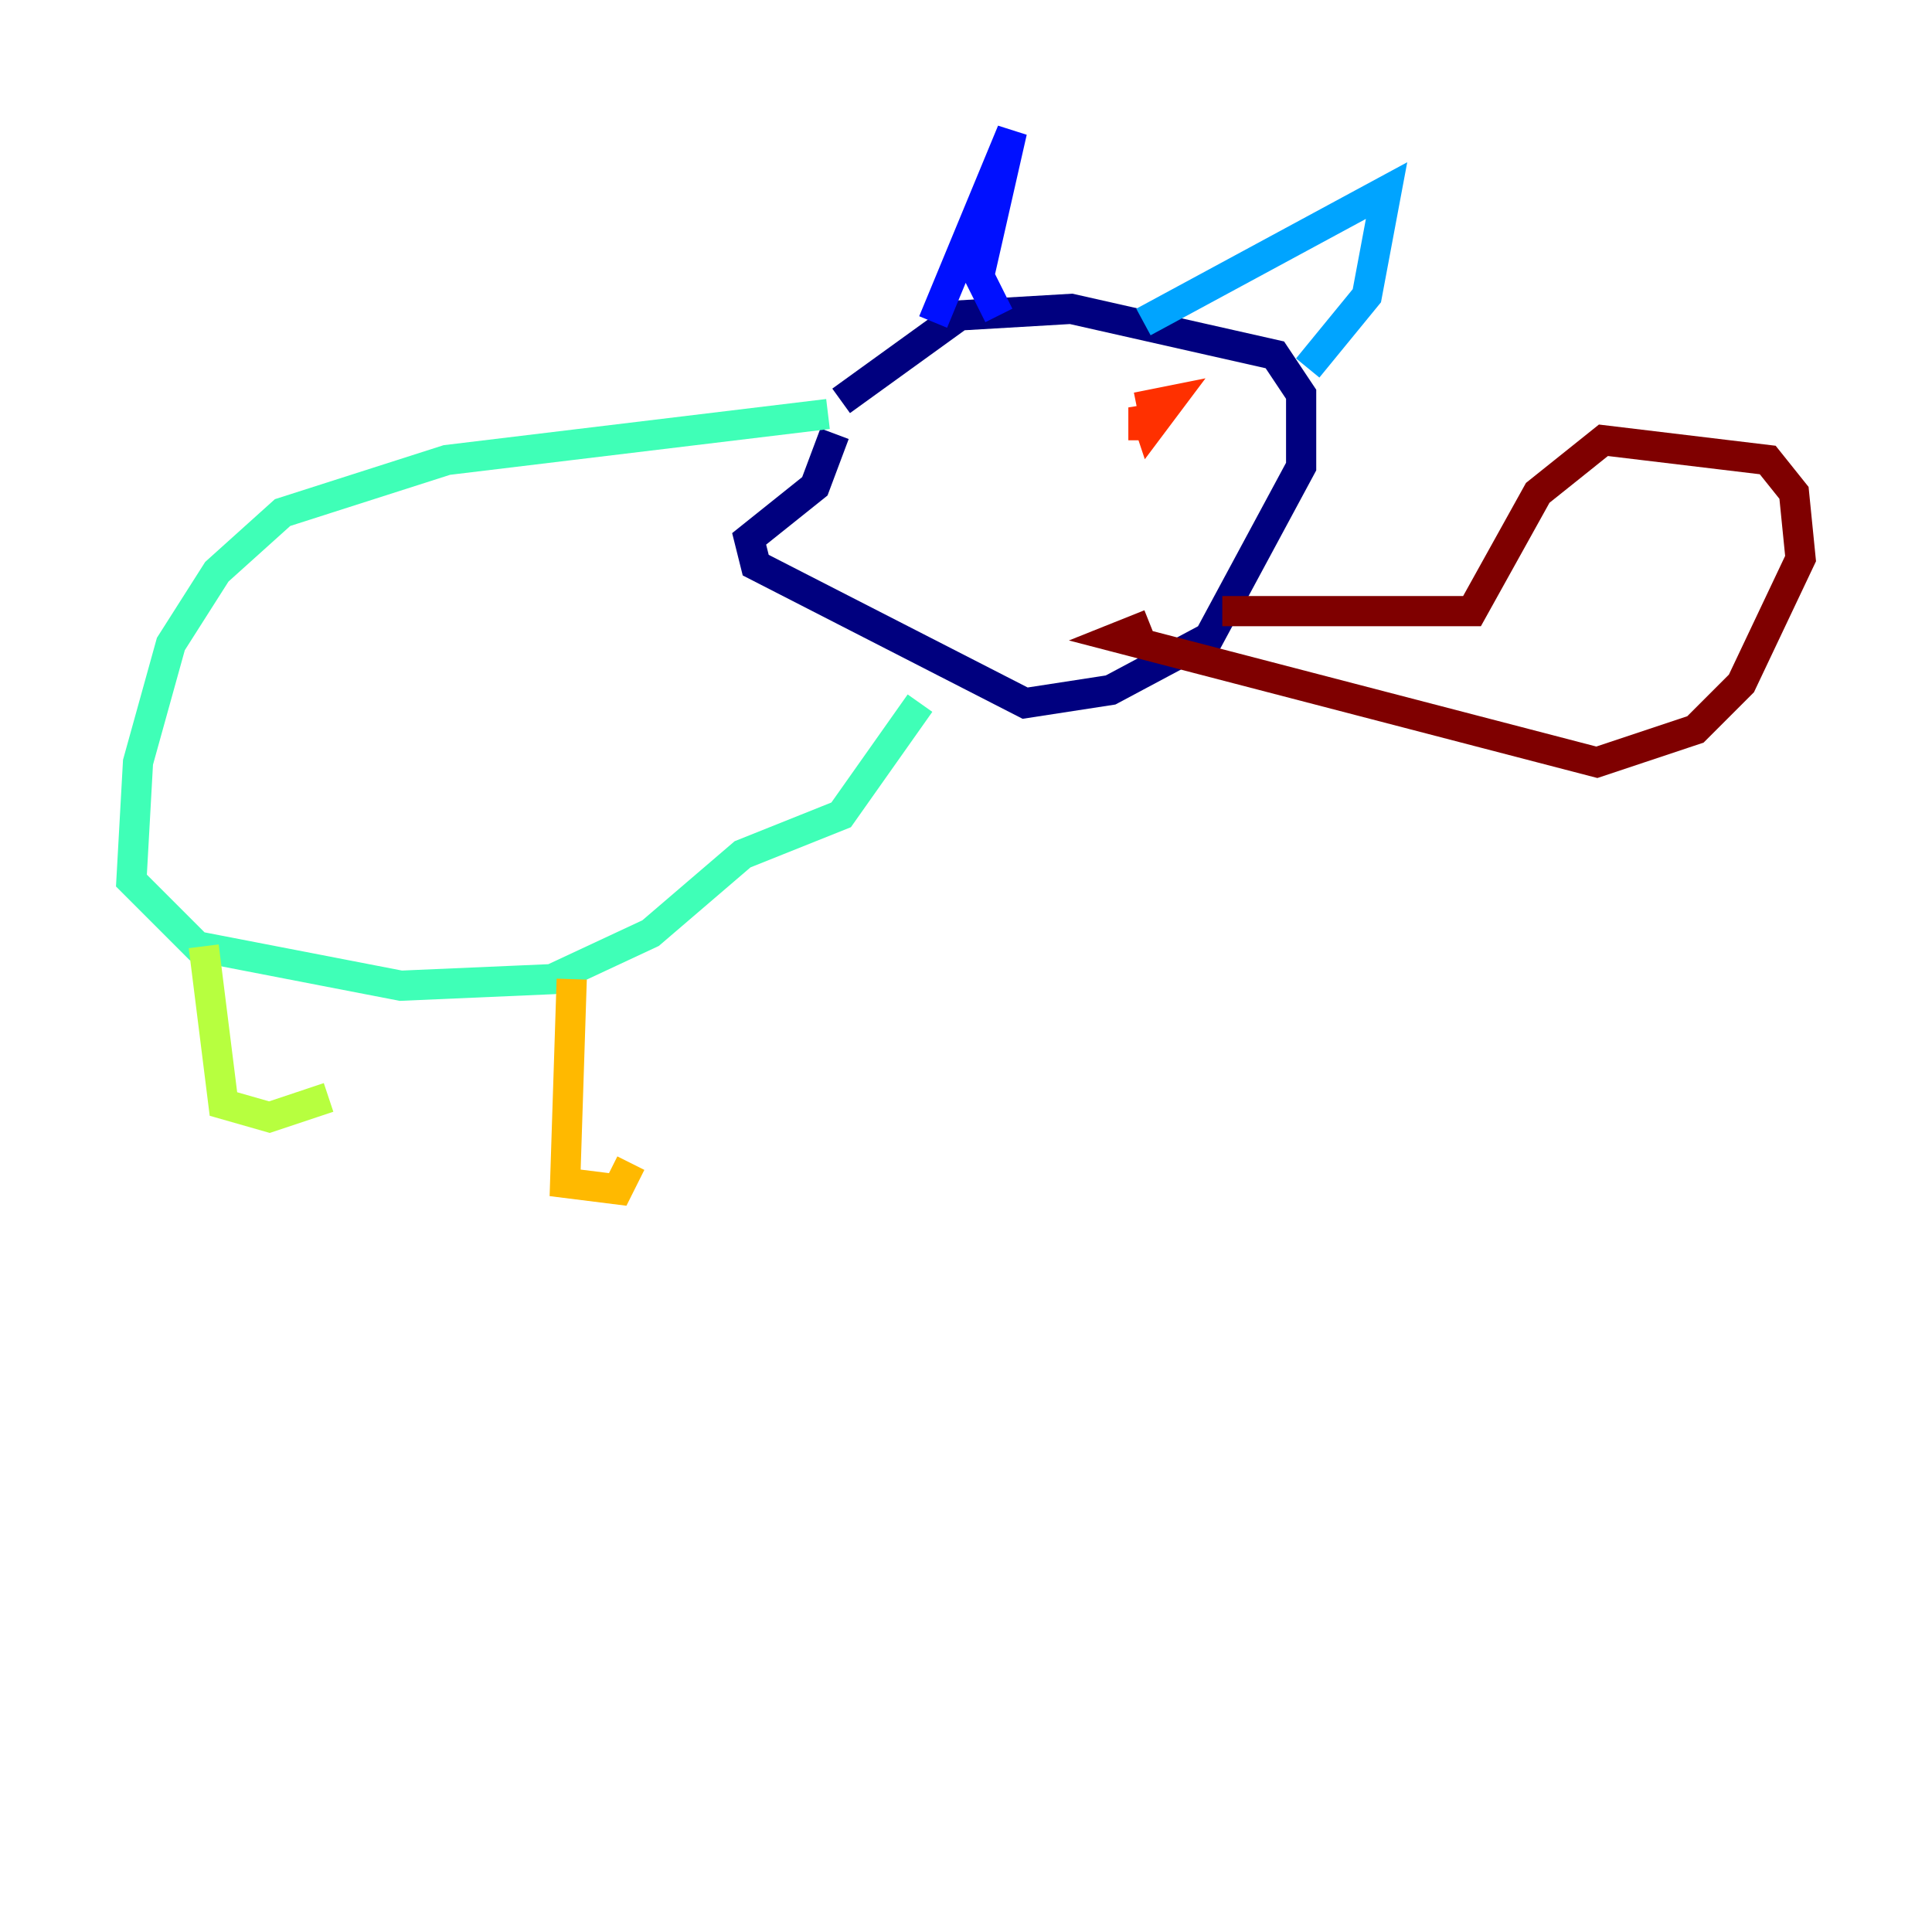 <?xml version="1.0" encoding="utf-8" ?>
<svg baseProfile="tiny" height="128" version="1.2" viewBox="0,0,128,128" width="128" xmlns="http://www.w3.org/2000/svg" xmlns:ev="http://www.w3.org/2001/xml-events" xmlns:xlink="http://www.w3.org/1999/xlink"><defs /><polyline fill="none" points="55.728,26.558 63.565,20.898 70.966,20.463 84.463,23.51 86.204,26.122 86.204,30.912 80.109,42.231 73.578,45.714 67.918,46.585 50.068,37.442 49.633,35.701 53.986,32.218 55.292,28.735" stroke="#00007f" stroke-width="2" /><polyline fill="none" points="61.823,21.333 67.048,8.707 64.871,18.286 66.177,20.898" stroke="#0010ff" stroke-width="2" /><polyline fill="none" points="75.755,21.333 91.864,12.626 90.558,19.592 86.639,24.381" stroke="#00a4ff" stroke-width="2" /><polyline fill="none" points="54.857,27.429 29.605,30.476 18.721,33.959 14.367,37.878 11.32,42.667 9.143,50.503 8.707,58.34 13.061,62.694 26.558,65.306 36.571,64.871 43.102,61.823 49.197,56.599 55.728,53.986 60.952,46.585" stroke="#3fffb7" stroke-width="2" /><polyline fill="none" points="13.497,62.694 14.803,73.143 17.85,74.014 21.769,72.707" stroke="#b7ff3f" stroke-width="2" /><polyline fill="none" points="37.878,64.871 37.442,78.367 40.925,78.803 41.796,77.061" stroke="#ffb900" stroke-width="2" /><polyline fill="none" points="75.32,26.993 77.497,26.558 76.191,28.299 75.755,26.993 75.755,29.17" stroke="#ff3000" stroke-width="2" /><polyline fill="none" points="80.98,40.49 97.524,40.49 101.878,32.653 106.231,29.17 117.116,30.476 118.857,32.653 119.293,37.007 115.374,45.279 112.326,48.327 105.796,50.503 74.014,42.231 76.191,41.361" stroke="#7f0000" stroke-width="2" /></svg>